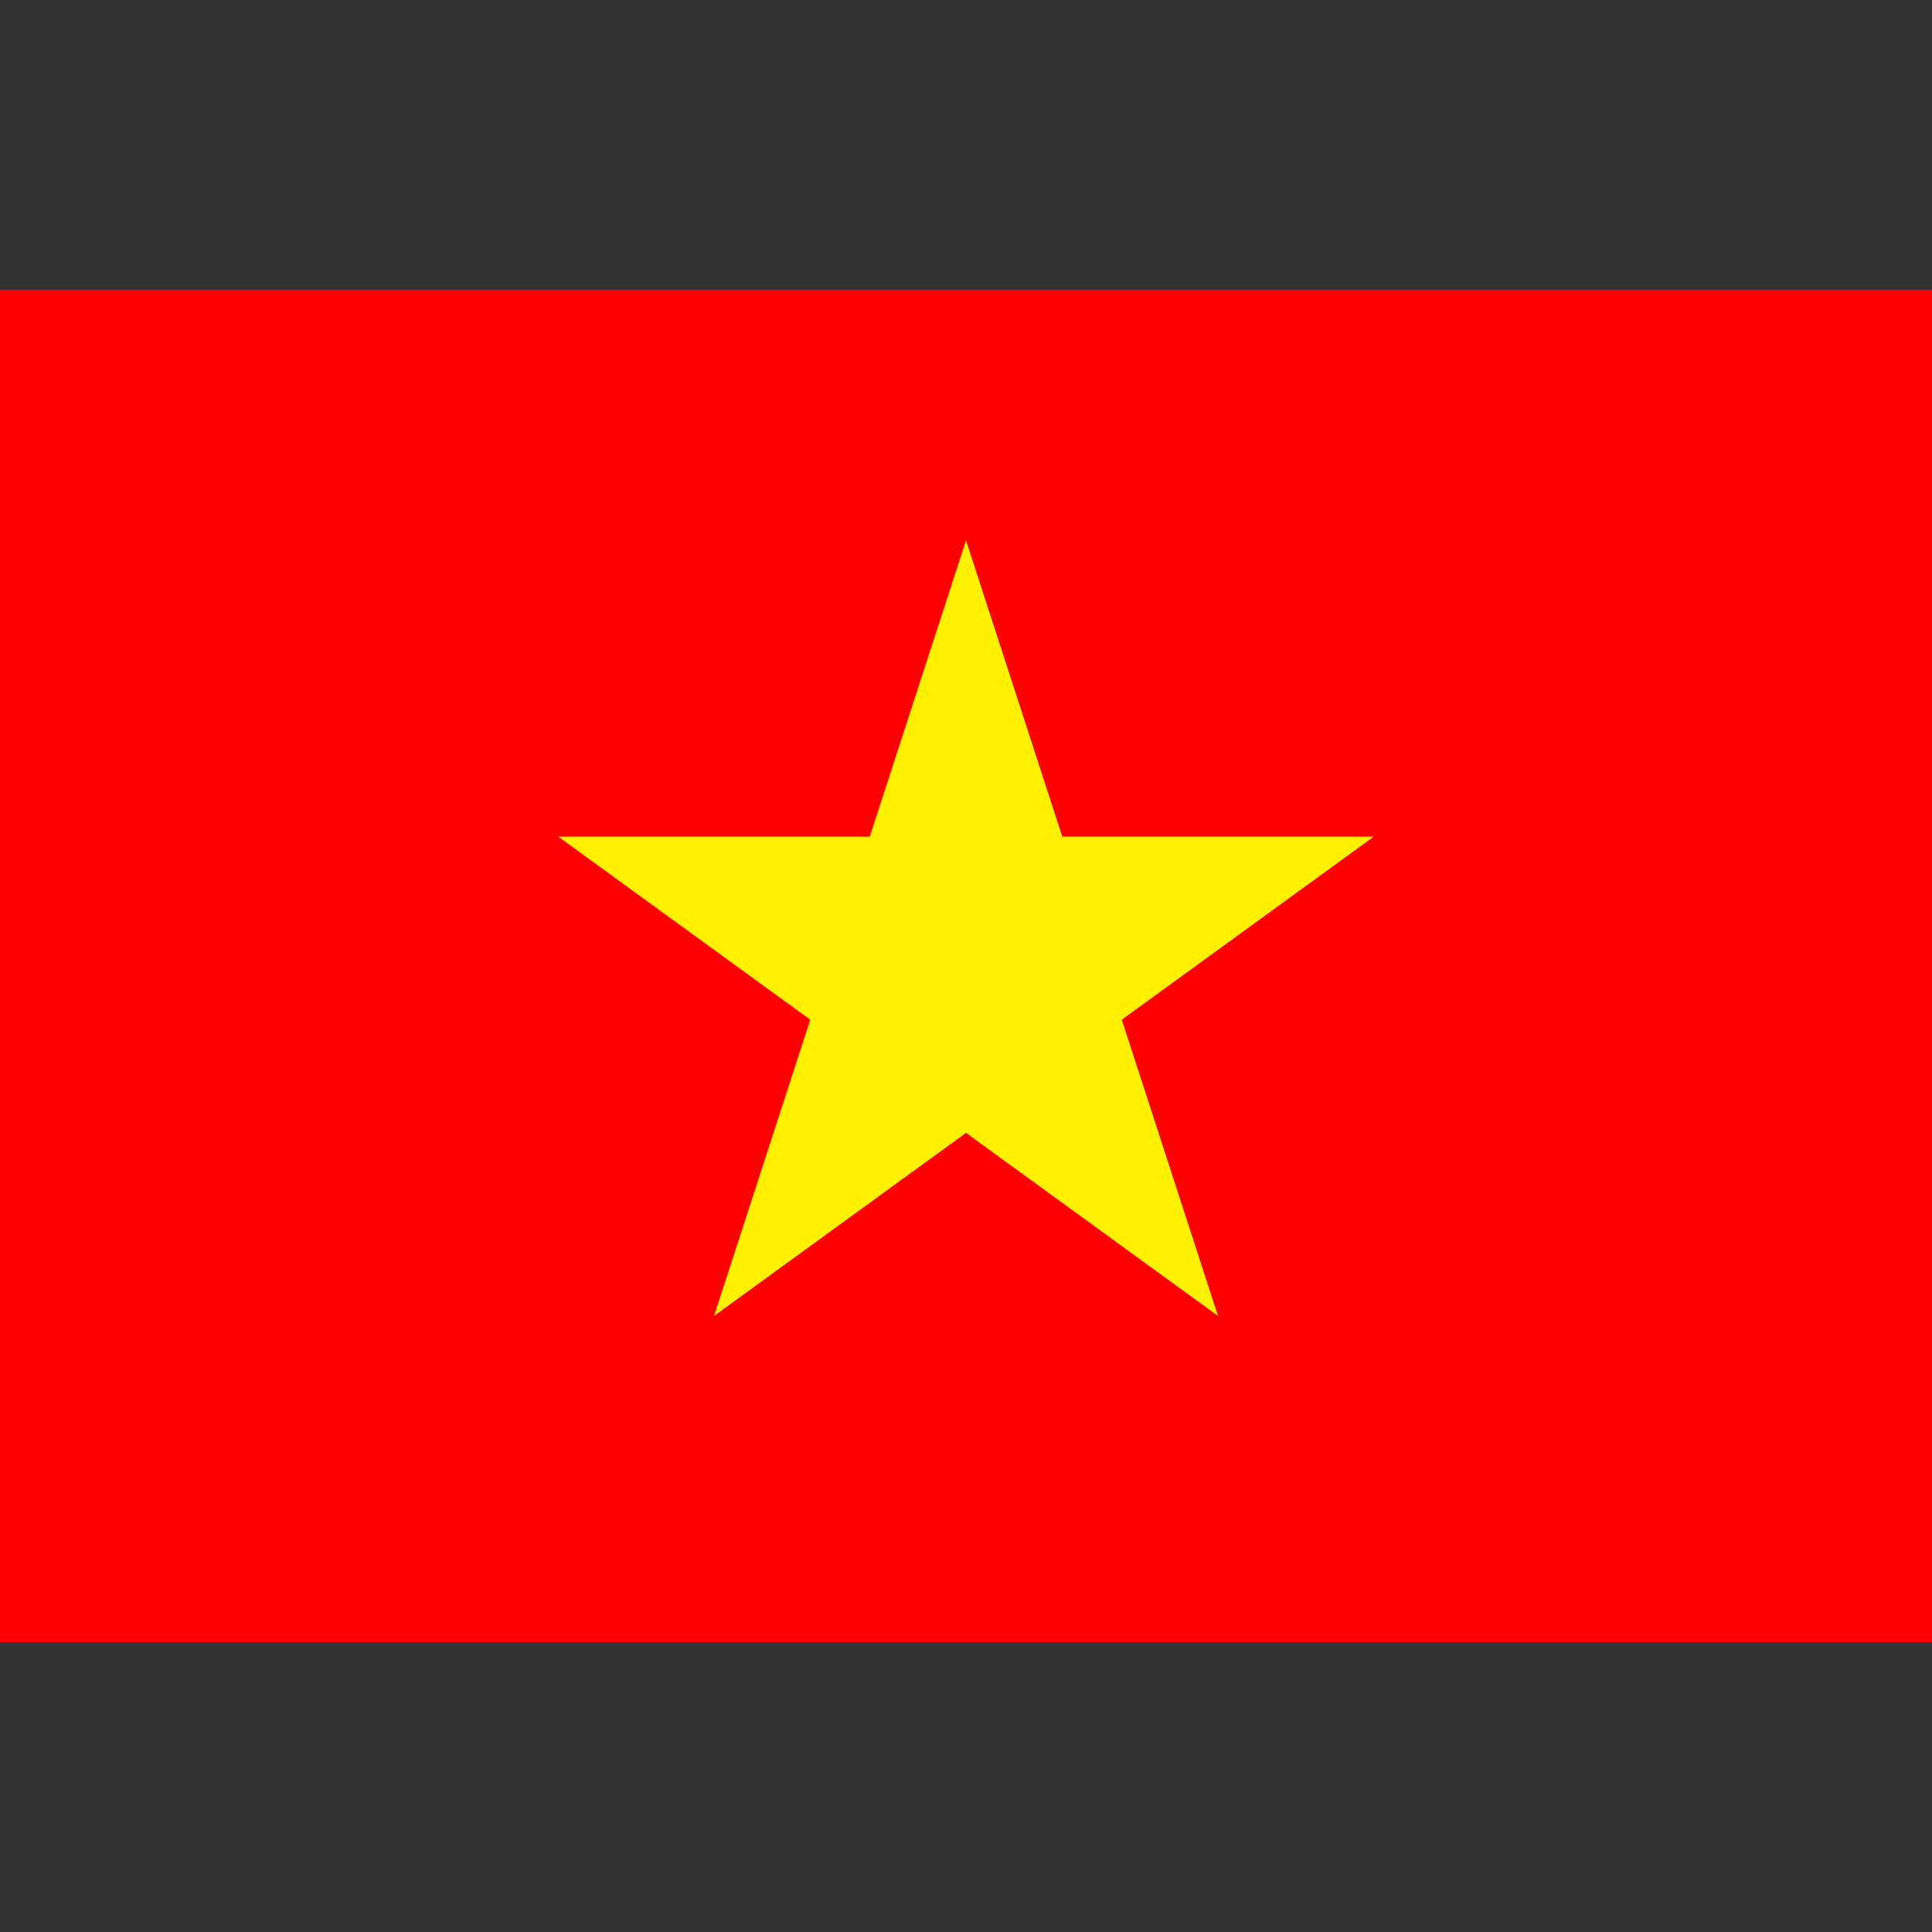<svg t="1739270140616" class="icon" viewBox="0 0 1024 1024" version="1.1" xmlns="http://www.w3.org/2000/svg" p-id="12502" id="mx_n_1739270140617" width="64" height="64"><rect x="0" y="0" width="1024" height="1024" fill="#333333" stroke="none"/><path d="M0 153.6h1024v716.8H0z" fill="#FF0000" p-id="12503"></path><path d="M512 286.4l51.024 157.024h165.104l-133.568 97.04 51.008 157.04L512 600.448l-133.568 97.056 51.008-157.04-133.568-97.04h165.104L512 286.4z" fill="#FFF100" p-id="12504"></path></svg>